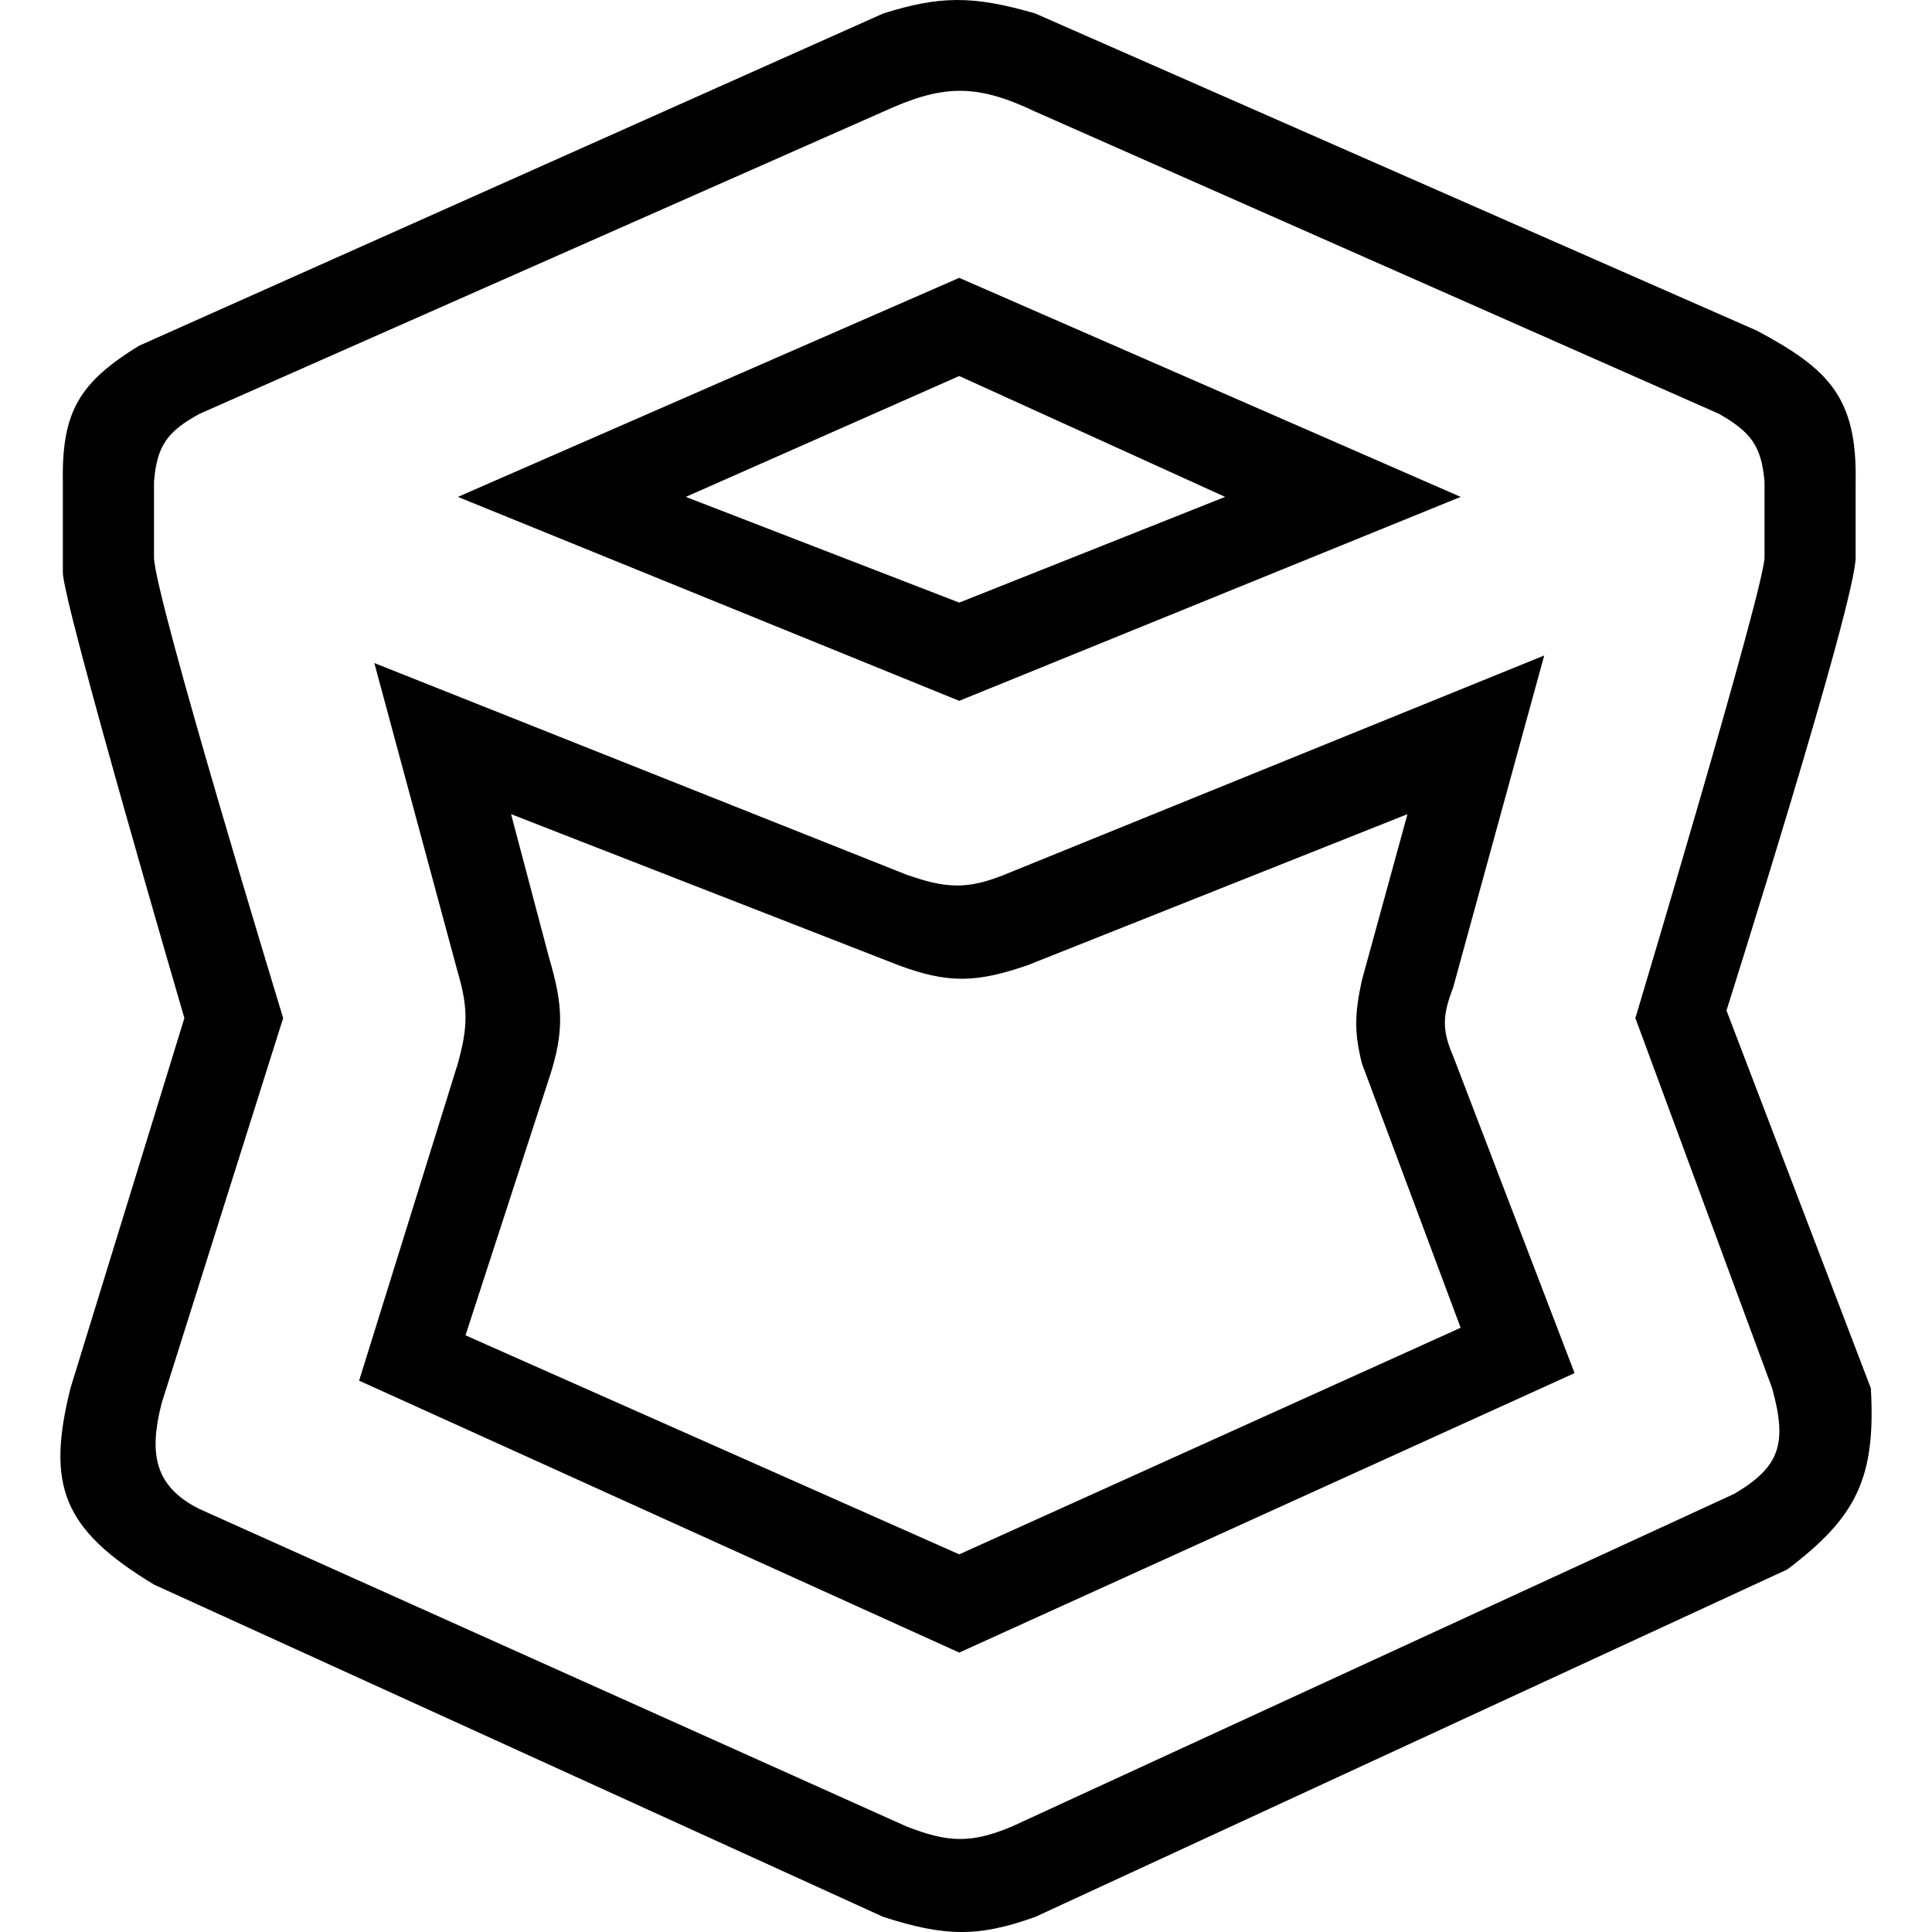 <svg width="32" height="32" viewBox="0 0 32 32" fill="none" xmlns="http://www.w3.org/2000/svg">
<path fill-rule="evenodd" clip-rule="evenodd" d="M6.2 10.982L15.008 14.485C15.655 14.713 16.014 14.741 16.643 14.485L25.577 10.857L24.067 16.362C23.898 16.802 23.875 17.048 24.067 17.488L26.08 22.743L15.888 27.372L5.948 22.868L7.584 17.613C7.738 17.05 7.766 16.726 7.584 16.112L6.2 10.982ZM14.882 15.987L8.465 13.485L9.094 15.862C9.325 16.644 9.352 17.081 9.094 17.863L7.71 22.117L15.888 25.745L24.193 21.992L22.557 17.613C22.429 17.096 22.436 16.793 22.557 16.237L23.312 13.485L17.021 15.987C16.176 16.278 15.707 16.294 14.882 15.987Z" fill="black"/>
<path fill-rule="evenodd" clip-rule="evenodd" d="M15.888 4.602L24.193 8.23L15.888 11.608L7.584 8.23L15.888 4.602ZM15.888 6.228L11.359 8.23L15.888 9.981L20.292 8.23L15.888 6.228Z" fill="black"/>
<path fill-rule="evenodd" clip-rule="evenodd" d="M17.147 0.223L29.1 5.477C30.279 6.107 30.762 6.575 30.735 7.98V9.231C30.735 9.981 28.596 16.737 28.596 16.737L30.987 22.993C31.073 24.494 30.738 25.136 29.603 25.995L17.147 31.75C16.198 32.091 15.646 32.076 14.63 31.75L2.551 26.246C1.03 25.325 0.768 24.601 1.167 22.993L3.054 16.863C3.054 16.863 1.041 9.981 1.041 9.481V7.98C1.02 6.798 1.333 6.327 2.3 5.728L14.63 0.223C15.557 -0.068 16.106 -0.08 17.147 0.223ZM17.147 1.849C16.164 1.381 15.613 1.398 14.63 1.849L3.306 6.854C2.771 7.144 2.597 7.387 2.551 7.98V9.231C2.551 9.856 4.69 16.863 4.69 16.863L2.677 23.243C2.466 24.069 2.551 24.619 3.306 24.995L15.008 30.249C15.683 30.512 16.067 30.547 16.769 30.249L28.722 24.744C29.479 24.298 29.608 23.916 29.352 22.993L27.087 16.863C27.087 16.863 29.226 9.731 29.226 9.231V7.98C29.177 7.376 28.986 7.148 28.471 6.854L17.147 1.849Z" fill="black"/>
</svg>
